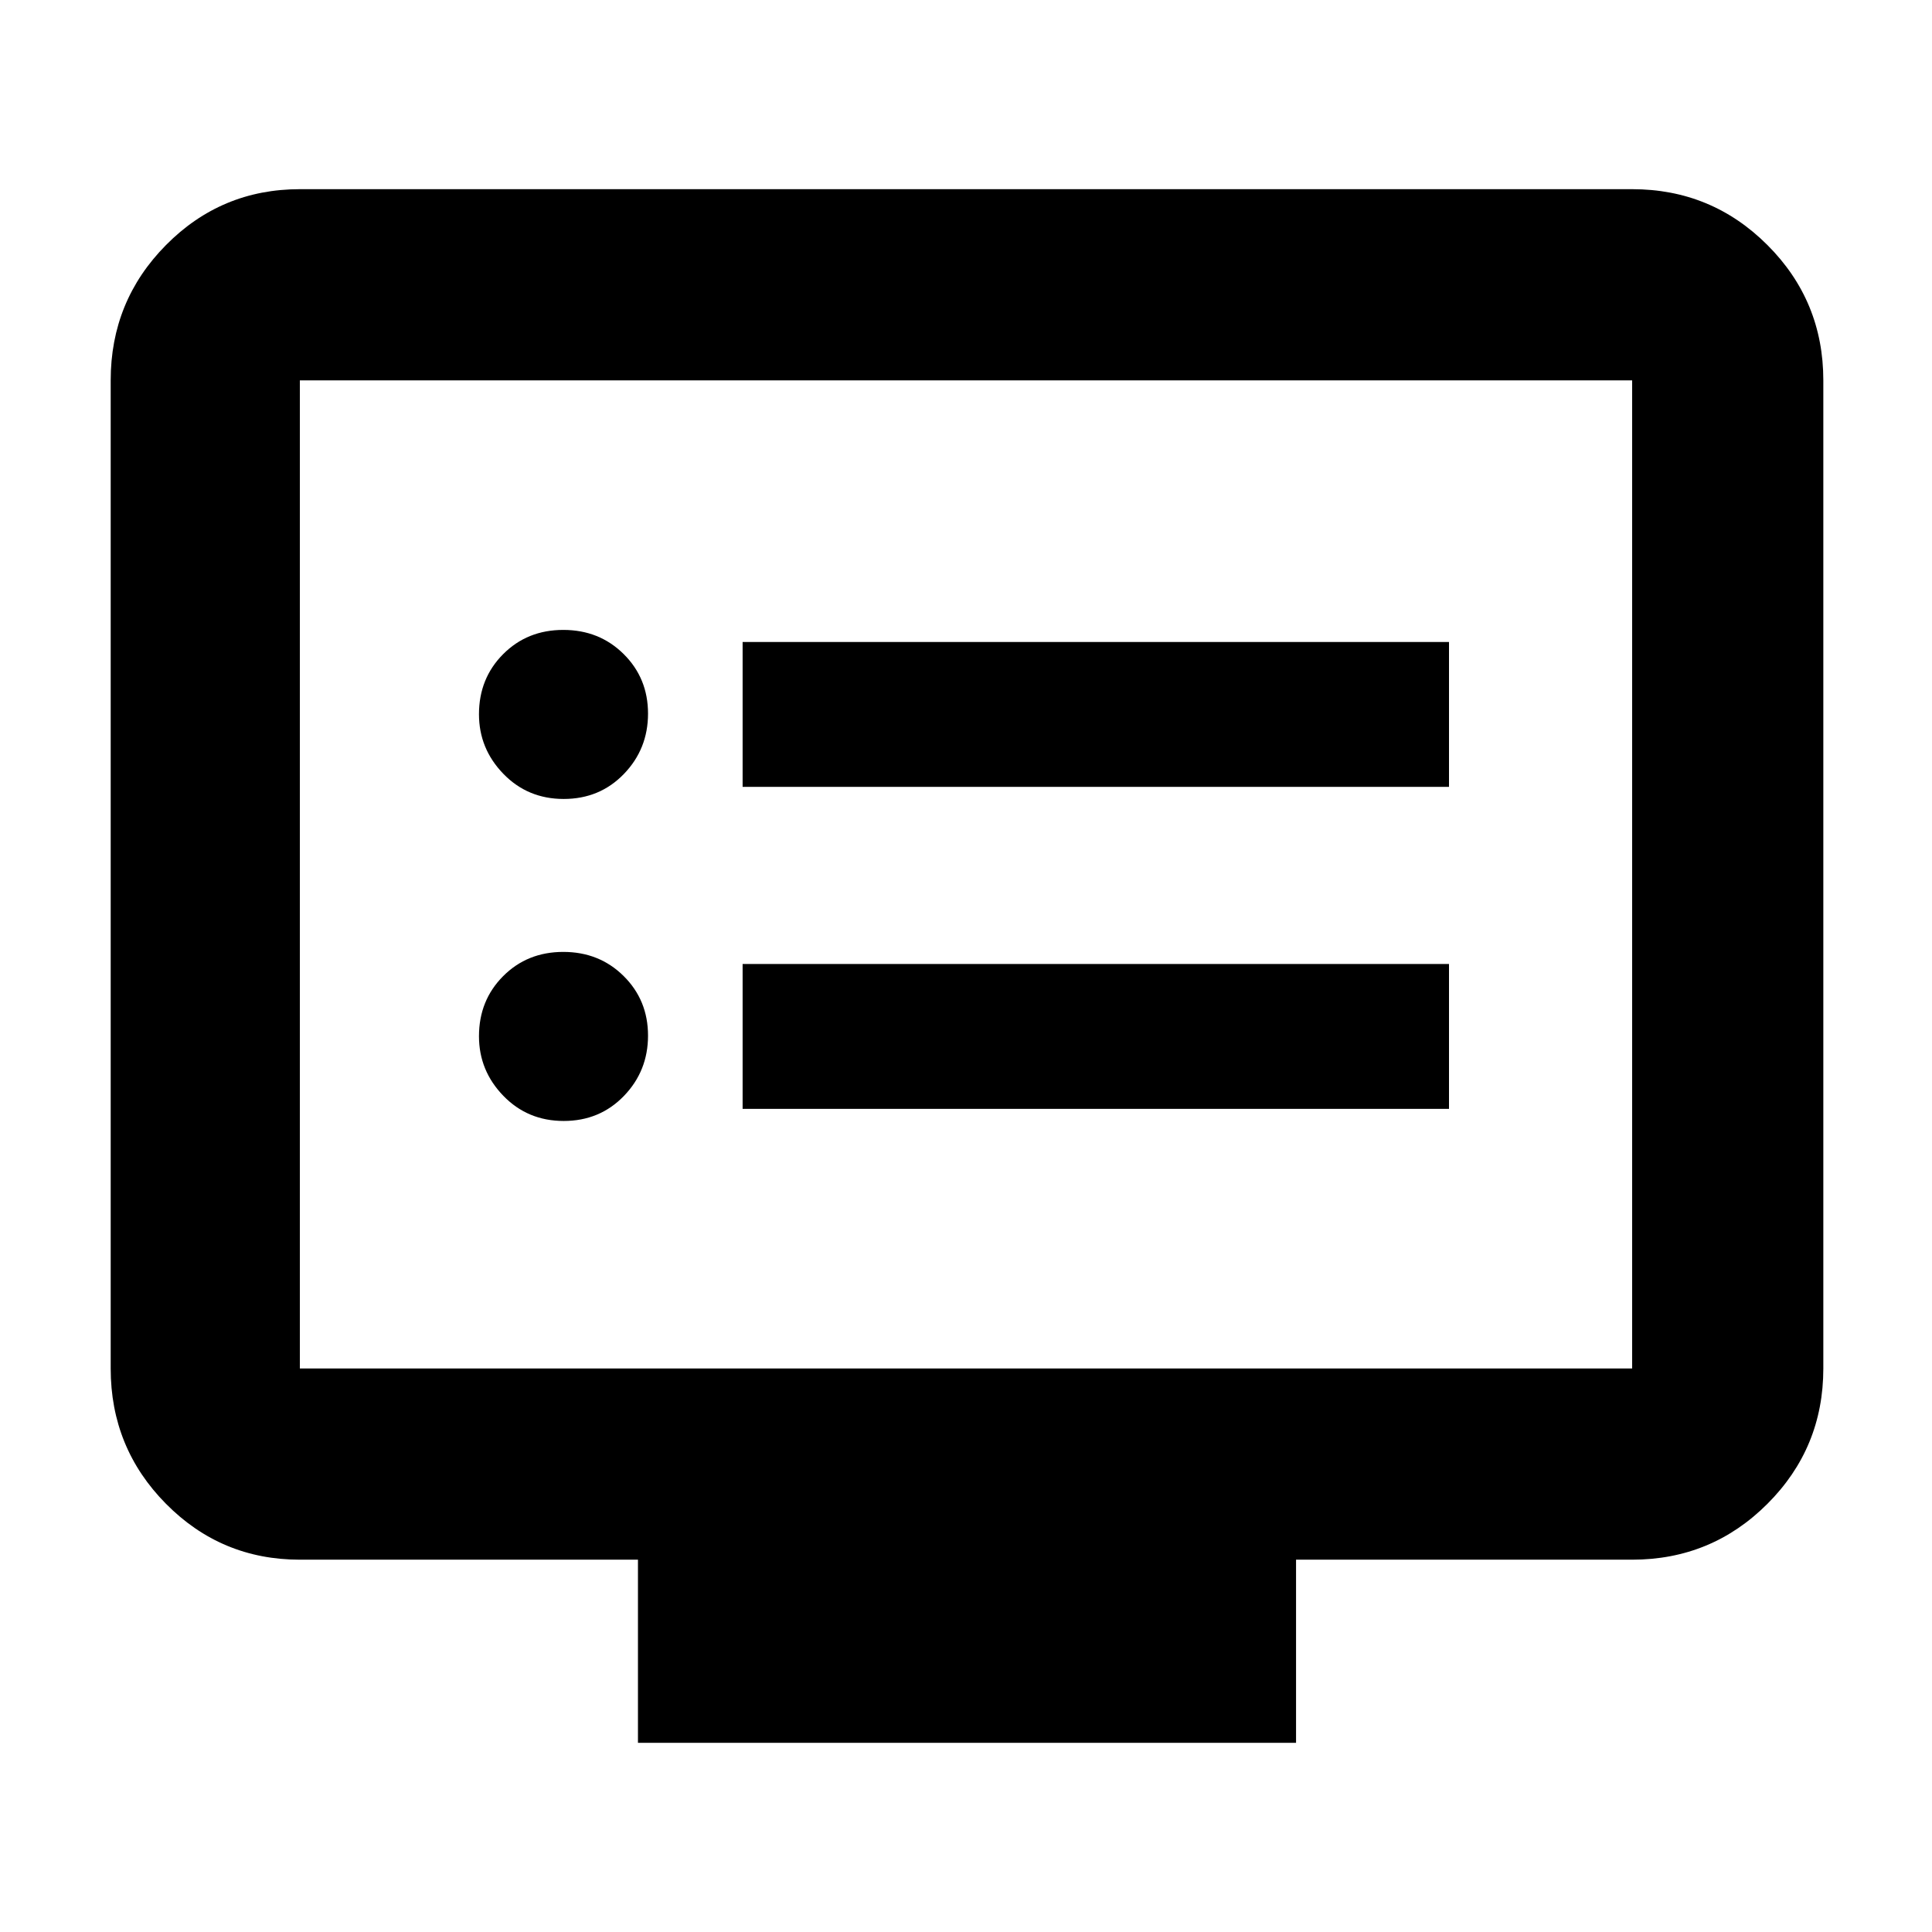 <svg xmlns="http://www.w3.org/2000/svg" width="48" height="48" viewBox="0 96 960 960"><path d="M280.105 653Q298 653 310 640.588q12-12.413 12-30Q322 593 309.895 581q-12.106-12-30-12Q262 569 250 581.05t-12 29.862Q238 628 250.105 640.5q12.106 12.5 30 12.5Zm0-160Q298 493 310 480.588q12-12.413 12-30Q322 433 309.895 421q-12.106-12-30-12Q262 409 250 421.05t-12 29.862Q238 468 250.105 480.5q12.106 12.5 30 12.5ZM369 647h351v-72H369v72Zm0-160h351v-72H369v72Zm-52 475v-91H149q-39.05 0-66.525-27.769Q55 815.463 55 776V285q0-39.463 27.475-67.231Q109.95 190 149 190h662q39.463 0 67.231 27.769Q906 245.537 906 285v491q0 39.463-27.769 67.231Q850.463 871 811 871H644v91H317ZM149 776h662V285H149v491Zm0 0V285v491Z"/></svg>